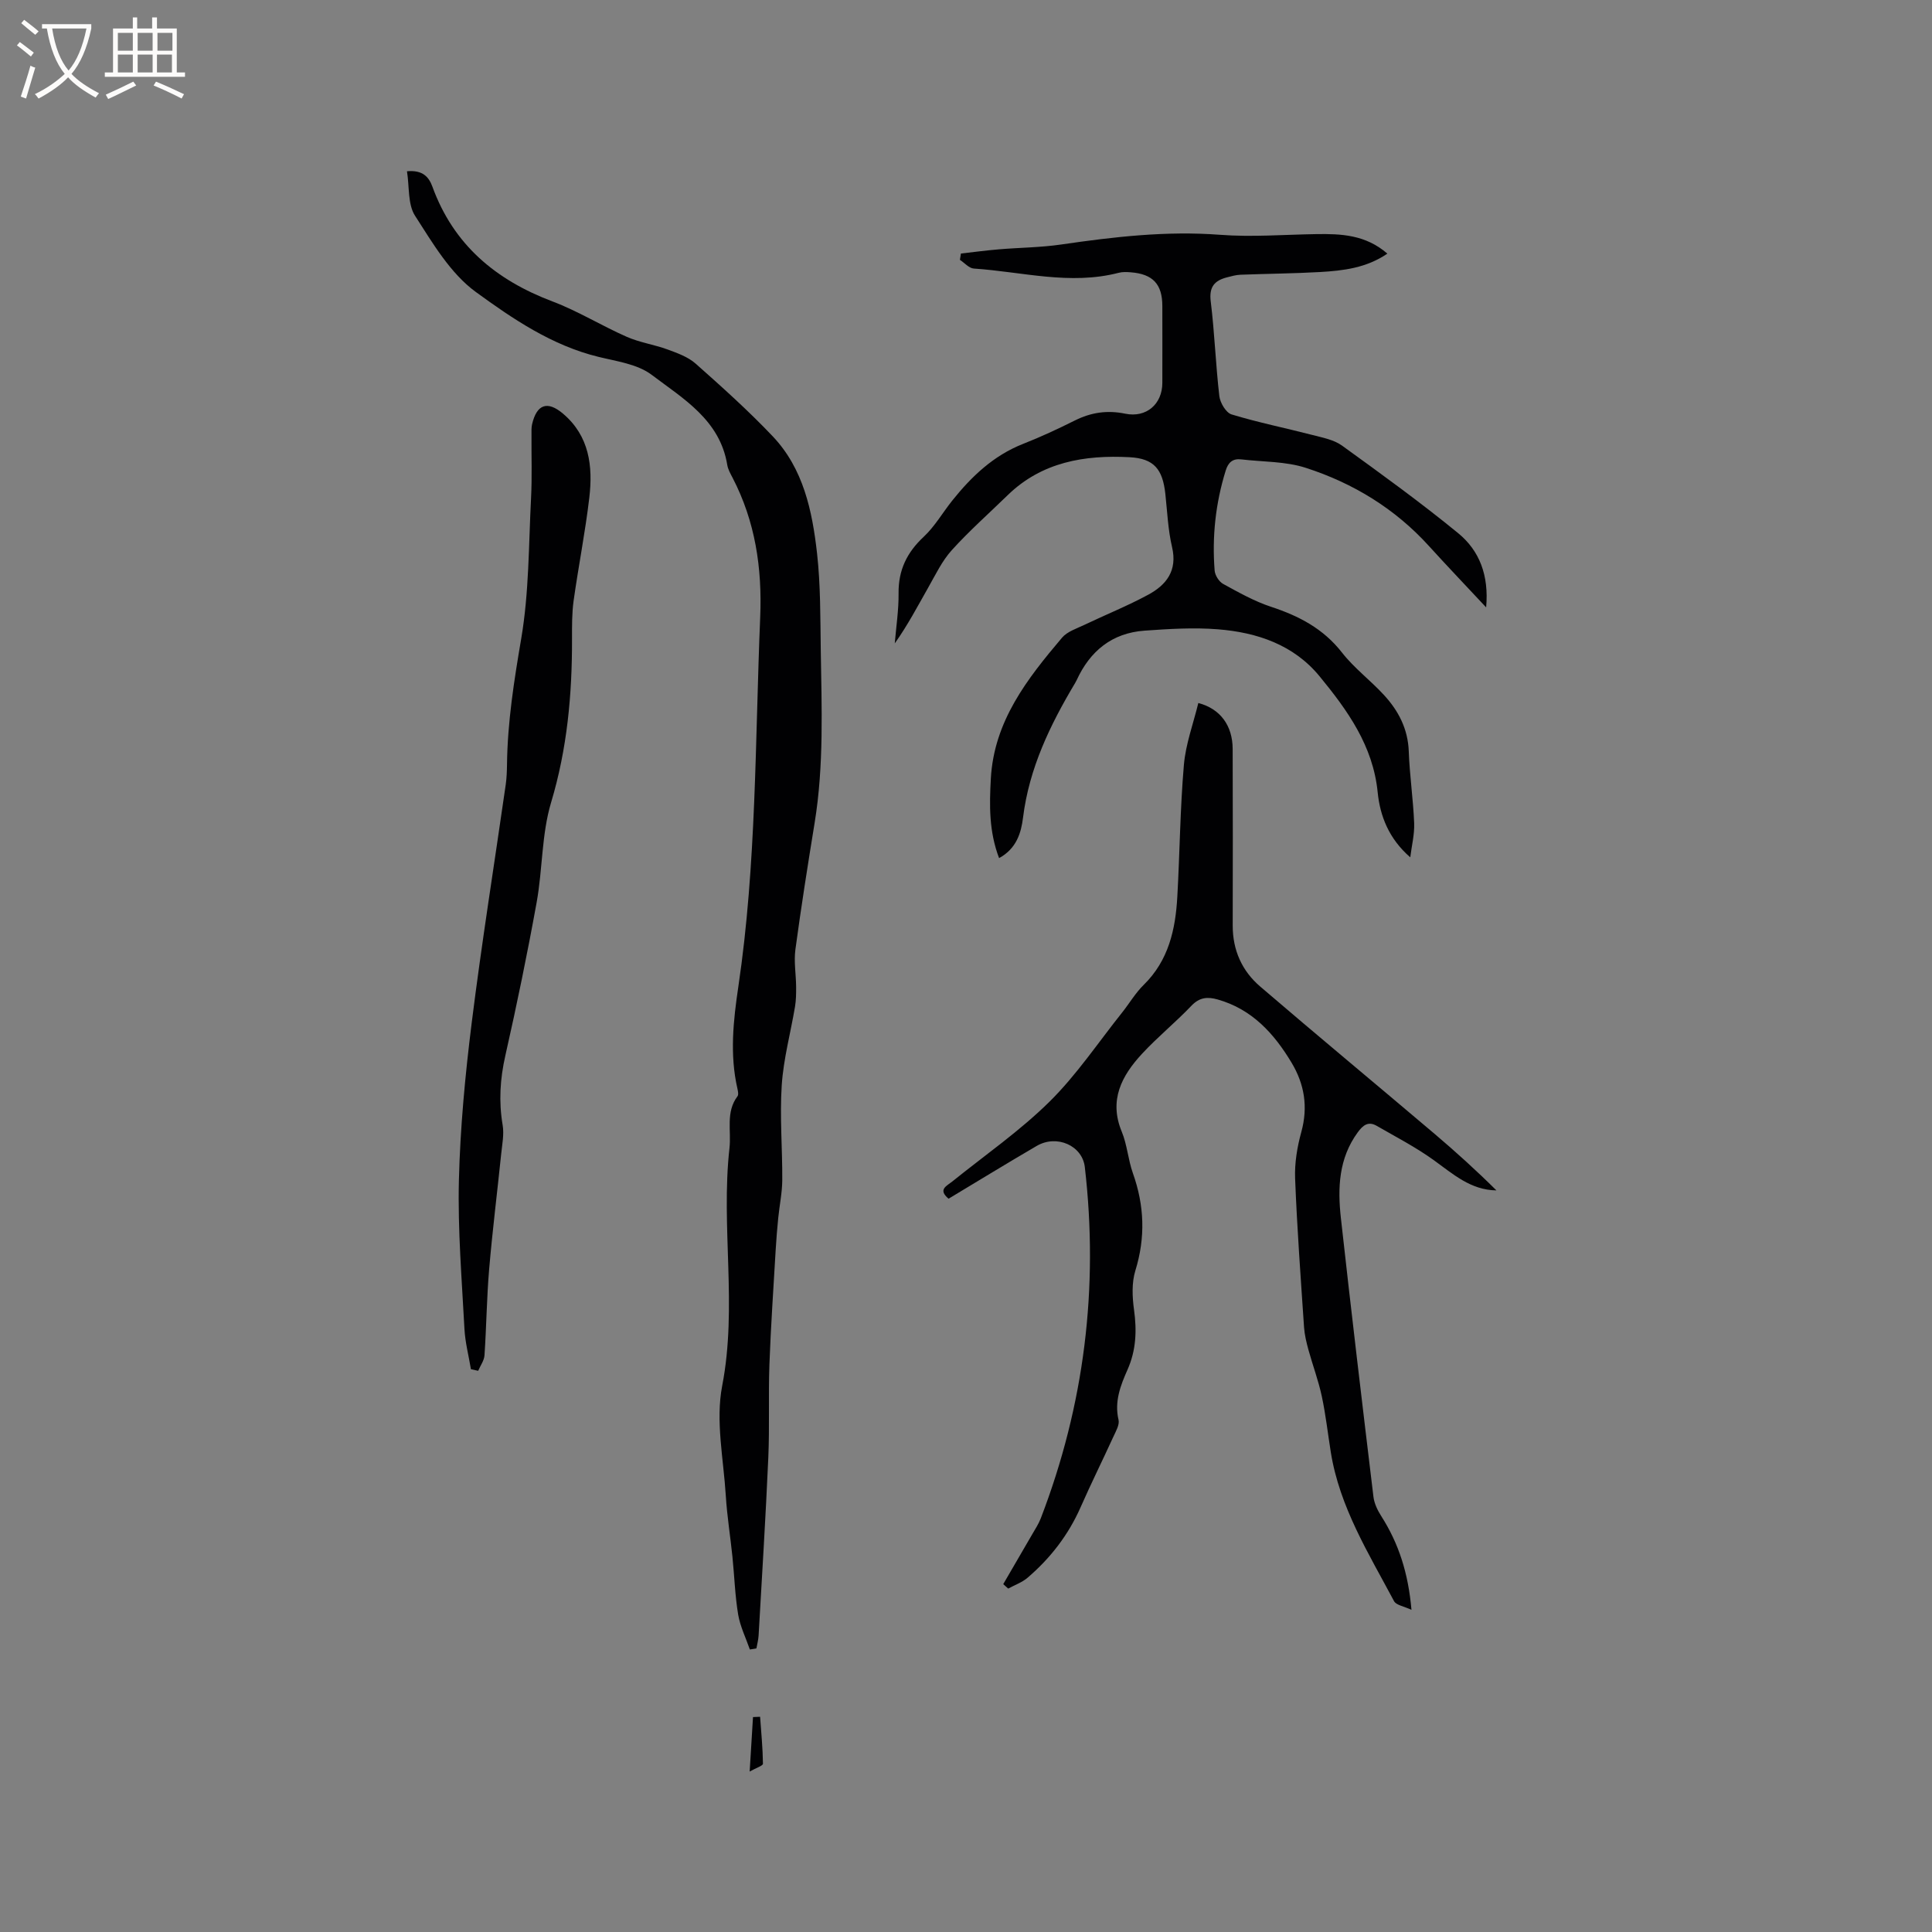 <svg enable-background="new 0 0 400 400" viewBox="0 0 400 400" xmlns="http://www.w3.org/2000/svg"><rect x="0" y="0" width="400" height="400" fill="#808080" stroke="none"/><g fill="#010103"><path d="m291.98 177.5c-4.41-3.83-6.26-8.52-6.75-13.49-.96-9.6-6.23-16.93-12.01-23.97-5.38-6.56-12.95-9.1-21.06-9.75-5.03-.4-10.14-.08-15.2.28-6.73.48-11.29 4.22-14.06 10.27-.09.19-.19.38-.3.56-5.18 8.67-9.52 17.63-10.79 27.86-.39 3.15-1.34 6.43-4.96 8.4-2.11-5.54-2.01-10.95-1.71-16.43.65-11.91 7.51-20.66 14.74-29.2 1.08-1.28 3.02-1.89 4.63-2.66 4.39-2.1 8.93-3.92 13.2-6.23 3.78-2.04 6.1-5 4.95-9.88-.84-3.59-.99-7.34-1.39-11.03-.56-5.04-2.29-7.3-7.41-7.57-9.28-.49-18.15.97-25.23 7.86-3.87 3.77-7.94 7.37-11.56 11.37-2.02 2.23-3.37 5.08-4.88 7.74-2.19 3.85-4.24 7.78-6.94 11.58.29-3.47.83-6.94.79-10.4-.05-4.77 1.72-8.42 5.19-11.66 2.29-2.14 3.92-4.99 5.9-7.48 4.01-5.02 8.55-9.35 14.69-11.77 3.64-1.43 7.21-3.09 10.71-4.84 3.36-1.68 6.72-2.18 10.43-1.41 4.36.9 7.68-1.97 7.69-6.37.02-5.3 0-10.61 0-15.91 0-4.52-1.95-6.63-6.51-6.99-.84-.07-1.73-.11-2.53.1-10.09 2.62-20.02-.22-30-.88-.99-.07-1.92-1.18-2.87-1.8.07-.44.14-.87.21-1.31 2.63-.3 5.25-.65 7.89-.87 4.29-.36 8.63-.38 12.88-1 10.9-1.59 21.76-2.85 32.84-2.01 6.62.51 13.33-.04 19.99-.14 5.14-.08 10.19.13 14.69 4.04-4.34 2.97-9.12 3.53-13.92 3.81-5.49.31-10.99.35-16.49.56-.94.04-1.87.3-2.79.54-2.58.66-3.75 1.97-3.37 4.99.8 6.5 1.02 13.08 1.78 19.59.16 1.39 1.38 3.45 2.53 3.8 5.52 1.68 11.2 2.82 16.79 4.27 2.08.54 4.39.97 6.07 2.18 8.14 5.88 16.29 11.78 24.06 18.14 4.4 3.6 6.39 8.72 5.79 15.36-4.25-4.55-8.1-8.58-11.84-12.7-7.01-7.73-15.67-13.01-25.47-16.18-4.21-1.37-8.92-1.23-13.4-1.76-1.76-.21-2.7.64-3.21 2.31-2.1 6.77-2.85 13.69-2.29 20.72.08.98.9 2.28 1.75 2.75 3.23 1.77 6.49 3.61 9.96 4.75 5.77 1.9 10.79 4.52 14.65 9.46 2.52 3.23 5.91 5.76 8.7 8.8 3 3.26 4.96 7.01 5.13 11.66.18 4.97.92 9.93 1.12 14.9.08 2.34-.53 4.7-.81 7.04z"/><path d="m207.71 327.98c1.99-3.42 3.99-6.84 5.97-10.27.63-1.1 1.35-2.18 1.8-3.35 9.03-23.49 12.02-47.74 9.12-72.73-.51-4.44-5.79-6.81-9.96-4.38-6.12 3.57-12.17 7.28-18.25 10.93-2.27-1.91-.39-2.63.79-3.58 6.76-5.45 13.97-10.45 20.11-16.51 5.61-5.54 10.07-12.24 15.02-18.44 1.52-1.91 2.77-4.07 4.5-5.76 5.14-5.05 6.56-11.45 6.94-18.22.51-9.09.58-18.22 1.36-27.29.37-4.33 1.95-8.55 2.99-12.83 4.59 1.2 7.09 4.71 7.11 9.5.05 12.19.03 24.39.01 36.59-.01 5.09 1.93 9.4 5.7 12.62 11.95 10.25 24.07 20.3 36.08 30.48 4.4 3.73 8.68 7.61 12.82 11.72-5.35-.07-8.99-3.4-12.98-6.27-3.72-2.68-7.84-4.81-11.83-7.11-1.73-.99-2.83-.12-3.92 1.38-3.93 5.38-4.16 11.5-3.48 17.67 2.13 19.27 4.43 38.53 6.75 57.78.17 1.38.85 2.79 1.61 3.98 3.61 5.65 5.6 11.8 6.26 19.41-1.59-.75-3.17-.97-3.61-1.8-5.26-9.89-11.27-19.47-13.09-30.83-.62-3.87-1.05-7.78-1.87-11.6-.7-3.26-1.88-6.41-2.77-9.63-.41-1.51-.79-3.07-.9-4.63-.69-10.26-1.45-20.52-1.85-30.79-.13-3.21.43-6.56 1.29-9.68 1.42-5.17.64-9.88-2.03-14.33-3.63-6.05-8.19-11.07-15.3-13.08-2.09-.59-3.75-.46-5.42 1.29-3.29 3.45-7.02 6.48-10.25 9.97-4.2 4.54-6.89 9.59-4.18 16.12 1.12 2.71 1.31 5.8 2.3 8.58 2.39 6.71 2.63 13.32.51 20.19-.77 2.51-.64 5.45-.27 8.11.59 4.3.44 8.34-1.34 12.37-1.45 3.26-2.76 6.6-1.87 10.4.24 1.03-.56 2.38-1.07 3.5-2.23 4.88-4.62 9.68-6.78 14.59-2.53 5.74-6.26 10.56-10.98 14.6-1.14.98-2.67 1.51-4.01 2.25-.37-.32-.7-.62-1.03-.92z"/><path d="m155.25 341.51c-.83-2.4-2-4.75-2.42-7.22-.66-3.96-.78-8.01-1.19-12.01-.43-4.2-1.11-8.39-1.37-12.6-.47-7.6-2.15-15.49-.75-22.76 3.18-16.45-.31-32.89 1.51-49.23.4-3.59-.82-7.43 1.66-10.72.25-.33.1-1.05-.01-1.56-1.63-7.07-.85-14.16.19-21.17 3.76-25.36 3.46-50.93 4.52-76.45.42-10.22-1.02-19.82-5.73-28.9-.44-.84-.94-1.72-1.09-2.64-1.52-9.3-9.11-13.7-15.64-18.64-2.94-2.23-7.25-2.8-11.04-3.73-9.61-2.35-17.72-7.85-25.39-13.44-5.26-3.84-8.93-10.11-12.57-15.77-1.53-2.37-1.15-5.98-1.67-9.21 3.34-.31 4.56 1.26 5.27 3.2 4.37 12.02 13.11 19.31 24.83 23.74 5.3 2 10.19 5.04 15.39 7.33 2.68 1.18 5.68 1.61 8.45 2.62 2.04.75 4.25 1.54 5.83 2.94 5.47 4.85 10.93 9.75 15.95 15.04 6.36 6.7 8.19 15.45 9.18 24.22.74 6.61.67 13.33.77 20 .18 11.96.67 23.93-1.27 35.82-1.42 8.72-2.8 17.45-3.98 26.21-.34 2.53.13 5.16.15 7.75.01 1.36-.01 2.75-.23 4.08-.91 5.43-2.39 10.81-2.75 16.28-.43 6.52.15 13.1.11 19.65-.02 2.6-.57 5.18-.83 7.78-.22 2.19-.4 4.39-.53 6.59-.46 7.93-1.01 15.85-1.3 23.78-.23 6.42.05 12.86-.23 19.28-.54 12.29-1.31 24.56-2.01 36.84-.05.9-.3 1.78-.45 2.67-.46.08-.91.15-1.36.23z"/><path d="m97.5 283.48c-.46-2.78-1.19-5.54-1.34-8.33-.54-10.25-1.4-20.53-1.15-30.78.27-10.88 1.3-21.79 2.65-32.6 2.06-16.49 4.69-32.9 7.05-49.35.19-1.36.24-2.75.26-4.12.1-8.81 1.47-17.42 2.95-26.12 1.62-9.54 1.53-19.38 2.03-29.1.22-4.33.06-8.69.09-13.03 0-.74-.04-1.5.12-2.21.97-4.16 3.18-4.92 6.39-2.21 5.49 4.64 6.22 10.91 5.46 17.41-.84 7.14-2.25 14.21-3.25 21.34-.36 2.6-.33 5.27-.33 7.91.03 11.48-.99 22.72-4.33 33.85-1.98 6.59-1.75 13.81-2.99 20.67-1.92 10.62-4.1 21.2-6.48 31.72-1.1 4.84-1.39 9.54-.56 14.42.32 1.9-.1 3.96-.3 5.93-.82 7.98-1.82 15.94-2.5 23.93-.5 5.91-.56 11.86-.96 17.78-.07 1.1-.86 2.15-1.31 3.22-.51-.1-1-.22-1.5-.33z"/><path d="m157.37 355.44c.23 3.24.55 6.48.59 9.72.01.42-1.4.85-2.75 1.62.26-4.23.47-7.76.69-11.28.48-.02.97-.04 1.47-.06z"/></g><path d="m6.4 11.7c-1-.8-1.9-1.6-2.9-2.3l.6-.7c.9.7 1.9 1.4 2.9 2.2zm-2.1 8.3c.7-2.1 1.4-4.2 2-6.4.2.1.6.3 1 .4-.7 2.3-1.3 4.4-1.9 6.4zm3-12.8c-1.1-.9-2.1-1.7-2.9-2.4l.6-.7c1 .8 2 1.5 3 2.4zm1.4-1.3v-.9h10.2v.9c-.9 4.2-2.3 7.3-4.1 9.4 1.3 1.4 3.2 2.7 5.7 4-.2.2-.4.5-.7.9-2.5-1.4-4.4-2.7-5.7-4.2-1.4 1.5-3.5 3-6.1 4.4 0 0 0 0-.1-.1-.3-.4-.5-.7-.7-.8 2.7-1.3 4.7-2.8 6.2-4.2-1.8-2.2-3-5.3-3.7-9.4zm9.2 0h-7.1c.6 3.8 1.7 6.7 3.4 8.7 1.7-2 2.9-4.8 3.7-8.7z" fill="#fcfbfa"/><path d="m31.6 3.6h.9v2.3h4.1v9.1h1.7v.9h-16.6v-.9h1.7v-9.1h4.1v-2.3h.9v2.3h3.1v-2.3zm-4 13.3.6.8c-1.9.9-3.8 1.9-5.8 2.8-.2-.3-.3-.6-.5-.9 2-.9 3.9-1.8 5.7-2.7zm-3.2-10.1v3.7h3.1v-3.7zm0 4.5v3.7h3.1v-3.7zm4.1-4.5v3.7h3.1v-3.7zm0 4.5v3.7h3.1v-3.7zm9.1 9.1c-2.1-1.1-4.1-2-5.8-2.7l.5-.8c2.2.9 4.1 1.8 5.8 2.6zm-1.9-13.6h-3.1v3.7h3.1zm-3.2 4.5v3.7h3.1v-3.7z" fill="#fcfbfa"/></svg>